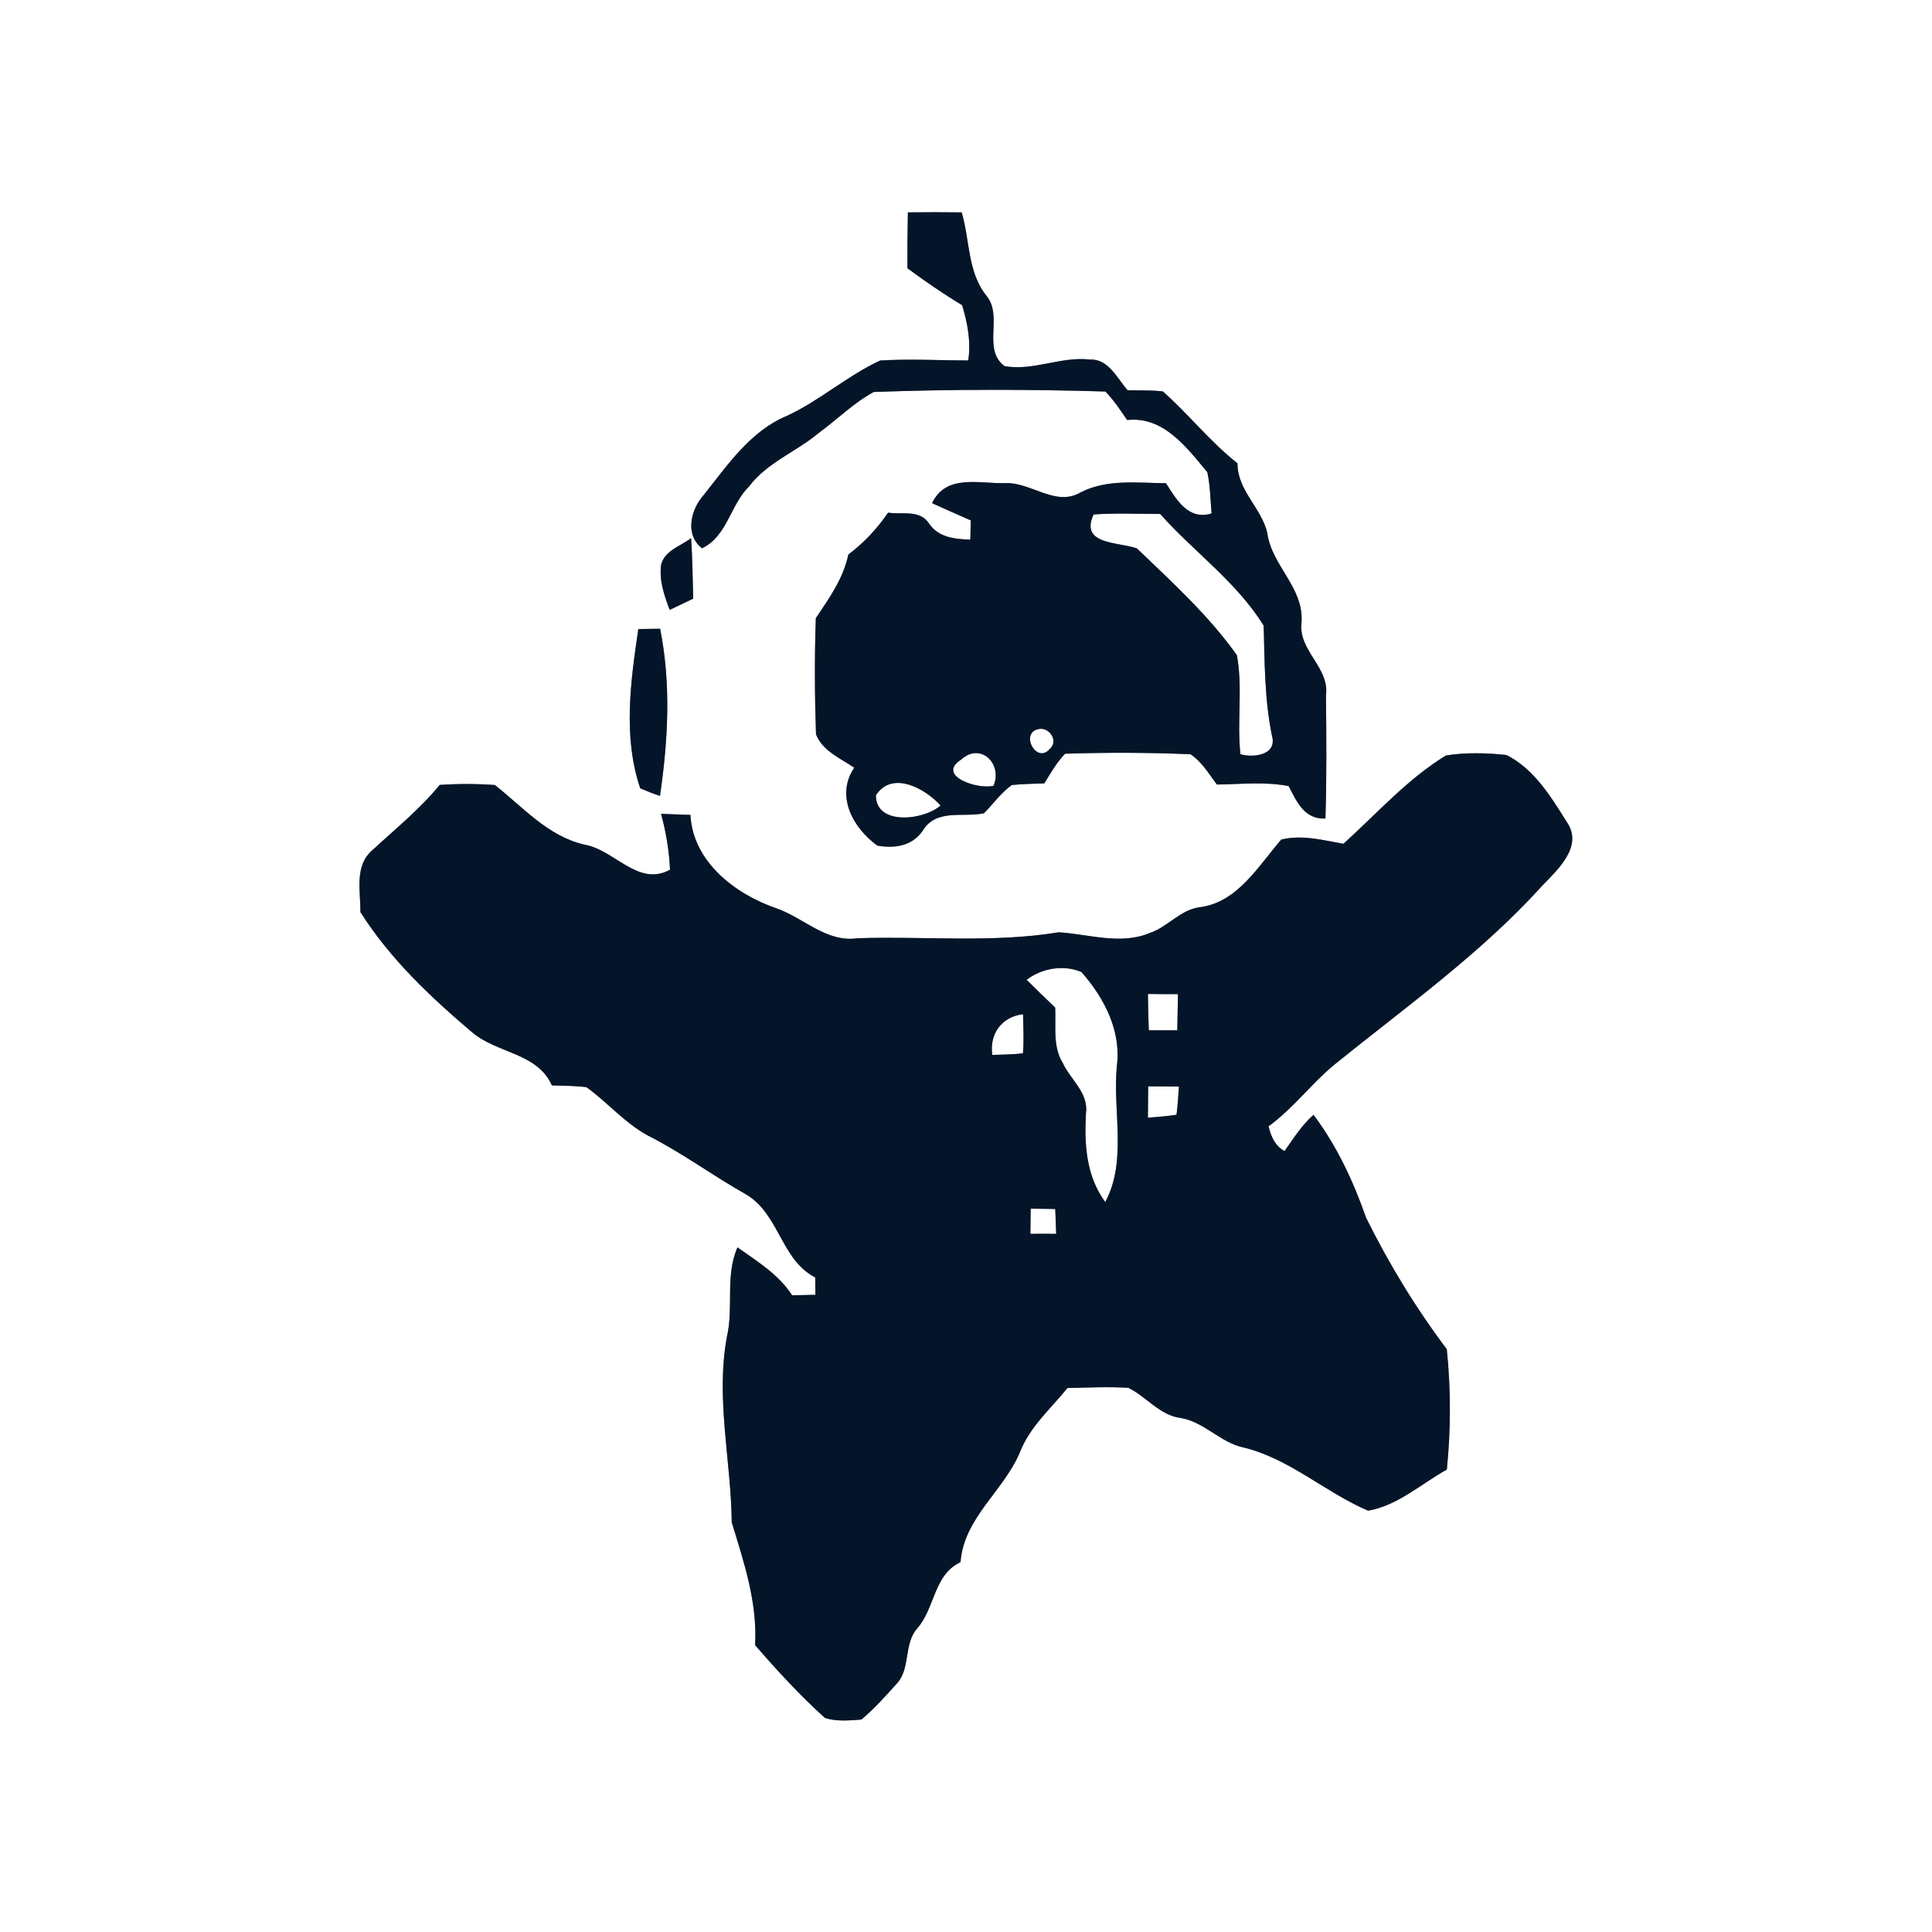 <?xml version="1.0" encoding="UTF-8" ?>
<!DOCTYPE svg PUBLIC "-//W3C//DTD SVG 1.1//EN" "http://www.w3.org/Graphics/SVG/1.1/DTD/svg11.dtd">
<svg width="250pt" height="250pt" viewBox="0 0 250 250" version="1.1" xmlns="http://www.w3.org/2000/svg">
<rect x="0" y="0" width="250" height="250" fill="#808080" stroke="none"/>
<g id="#ffffffff">
<path fill="#ffffff" opacity="1.00" d=" M 0.00 0.00 L 250.00 0.00 L 250.00 250.00 L 0.00 250.00 L 0.00 0.00 M 117.48 27.48 C 117.43 29.89 117.41 32.30 117.42 34.71 C 119.71 36.40 122.06 38.02 124.50 39.49 C 125.20 41.81 125.66 44.21 125.29 46.64 C 121.49 46.64 117.69 46.42 113.90 46.65 C 109.64 48.61 106.08 51.85 101.81 53.82 C 97.09 55.79 94.15 60.18 91.08 64.03 C 89.39 65.90 88.57 69.17 90.84 70.95 C 94.14 69.36 94.48 65.33 96.94 62.93 C 99.28 59.82 103.06 58.46 105.97 56.00 C 108.35 54.27 110.46 52.13 113.06 50.72 C 123.05 50.36 133.05 50.36 143.04 50.66 C 144.12 51.78 144.98 53.07 145.85 54.35 C 150.55 53.83 153.56 57.89 156.23 61.11 C 156.61 62.86 156.62 64.66 156.78 66.44 C 153.78 67.36 152.24 64.68 150.88 62.53 C 147.17 62.50 143.27 61.96 139.84 63.71 C 136.59 65.64 133.40 62.35 130.05 62.52 C 126.67 62.60 122.42 61.31 120.61 65.11 C 122.27 65.87 123.95 66.60 125.62 67.34 C 125.60 67.96 125.57 69.21 125.56 69.83 C 123.54 69.76 121.42 69.56 120.20 67.72 C 119.01 65.92 116.73 66.61 114.92 66.34 C 113.50 68.41 111.79 70.25 109.78 71.75 C 109.13 74.85 107.30 77.42 105.57 79.99 C 105.39 85.00 105.42 90.02 105.59 95.02 C 106.44 97.18 108.74 98.11 110.54 99.34 C 108.08 102.99 110.37 107.14 113.53 109.42 C 115.77 109.82 118.08 109.47 119.42 107.46 C 121.17 104.61 124.59 105.81 127.31 105.24 C 128.53 104.03 129.52 102.58 130.93 101.58 C 132.33 101.44 133.73 101.42 135.13 101.37 C 135.95 100.04 136.73 98.66 137.82 97.53 C 143.23 97.36 148.64 97.37 154.05 97.60 C 155.53 98.57 156.42 100.14 157.47 101.52 C 160.56 101.48 163.69 101.12 166.75 101.72 C 167.82 103.78 168.80 106.04 171.51 105.92 C 171.68 100.61 171.63 95.29 171.58 89.98 C 172.06 86.37 168.01 84.23 168.41 80.62 C 168.79 76.04 164.54 73.23 163.98 68.94 C 163.21 65.69 160.11 63.47 160.13 59.95 C 156.60 57.18 153.82 53.61 150.47 50.65 C 148.96 50.47 147.43 50.53 145.92 50.50 C 144.56 48.98 143.44 46.41 141.05 46.53 C 137.31 46.08 133.71 48.04 130.00 47.38 C 127.04 45.20 129.85 40.94 127.65 38.28 C 125.17 35.17 125.52 31.11 124.44 27.48 C 122.12 27.45 119.80 27.46 117.48 27.48 M 85.55 73.08 C 85.28 75.11 85.95 77.05 86.66 78.92 C 87.42 78.56 88.94 77.83 89.70 77.46 C 89.63 74.85 89.60 72.24 89.43 69.63 C 88.09 70.67 86.00 71.22 85.55 73.08 M 82.60 81.40 C 81.60 88.18 80.59 95.38 82.85 102.01 C 83.68 102.37 84.53 102.70 85.40 102.99 C 86.45 95.80 86.85 88.54 85.42 81.36 C 84.48 81.38 83.54 81.39 82.60 81.40 M 173.84 109.19 C 171.21 108.72 168.47 107.98 165.80 108.64 C 162.80 112.08 160.12 116.84 155.14 117.41 C 152.68 117.78 151.08 119.96 148.78 120.73 C 145.00 122.32 140.88 120.87 136.99 120.64 C 128.39 122.05 119.63 121.12 110.95 121.41 C 106.96 121.99 104.03 118.80 100.53 117.56 C 95.17 115.73 89.66 111.55 89.34 105.45 C 88.07 105.41 86.81 105.36 85.54 105.31 C 86.19 107.67 86.59 110.09 86.70 112.54 C 82.57 114.82 79.52 109.94 75.60 109.29 C 70.89 108.20 67.67 104.44 64.03 101.58 C 61.66 101.41 59.27 101.41 56.90 101.57 C 54.29 104.75 51.09 107.32 48.09 110.10 C 45.85 112.11 46.66 115.37 46.64 118.03 C 50.47 124.07 55.70 129.01 61.12 133.60 C 64.35 136.33 69.51 136.21 71.42 140.45 C 72.91 140.50 74.41 140.49 75.89 140.68 C 78.62 142.65 80.84 145.31 83.84 146.94 C 88.25 149.16 92.22 152.13 96.52 154.54 C 100.85 157.08 101.04 163.01 105.49 165.30 C 105.50 165.87 105.51 166.99 105.51 167.55 C 104.51 167.57 103.51 167.59 102.50 167.61 C 100.75 164.91 98.00 163.23 95.43 161.41 C 93.81 165.08 94.96 169.17 94.06 172.98 C 92.59 180.98 94.60 188.99 94.69 197.00 C 96.28 202.20 98.02 207.36 97.71 212.88 C 100.56 216.17 103.52 219.39 106.76 222.31 C 108.27 222.78 109.90 222.63 111.46 222.51 C 113.10 221.14 114.53 219.54 115.95 217.96 C 117.91 215.96 116.86 212.76 118.70 210.70 C 121.01 208.05 120.81 203.76 124.29 202.14 C 124.73 196.39 129.84 192.98 131.96 187.95 C 133.24 184.64 135.95 182.30 138.13 179.61 C 140.75 179.55 143.38 179.43 146.00 179.58 C 148.34 180.72 150.04 183.12 152.75 183.48 C 155.77 183.96 157.83 186.59 160.78 187.27 C 166.80 188.68 171.45 193.10 177.03 195.48 C 180.81 194.85 183.91 192.00 187.22 190.16 C 187.74 185.02 187.75 179.72 187.21 174.58 C 183.20 169.26 179.73 163.55 176.77 157.58 C 175.13 152.87 172.97 148.25 169.97 144.26 C 168.45 145.59 167.38 147.31 166.22 148.95 C 164.98 148.28 164.46 147.04 164.15 145.74 C 167.33 143.44 169.67 140.24 172.68 137.75 C 181.90 130.30 191.63 123.39 199.61 114.56 C 201.63 112.46 204.87 109.51 202.77 106.41 C 200.71 103.13 198.52 99.50 194.94 97.70 C 192.34 97.42 189.68 97.35 187.10 97.76 C 182.09 100.83 178.16 105.28 173.84 109.19 Z" />
<path fill="#ffffff" opacity="1.00" d=" M 141.51 66.57 C 144.38 66.37 147.25 66.50 150.13 66.51 C 154.49 71.42 160.02 75.29 163.52 80.96 C 163.65 85.73 163.63 90.50 164.59 95.20 C 165.31 97.71 162.21 98.09 160.51 97.60 C 160.04 93.34 160.84 88.98 160.05 84.78 C 156.40 79.63 151.65 75.32 147.11 70.96 C 144.72 70.11 139.68 70.52 141.51 66.57 Z" />
<path fill="#ffffff" opacity="1.00" d=" M 134.24 94.38 C 135.68 93.90 137.10 95.87 135.81 96.94 C 134.15 98.86 132.01 95.00 134.24 94.38 Z" />
<path fill="#ffffff" opacity="1.00" d=" M 124.37 98.29 C 126.84 96.01 129.77 98.79 128.57 101.67 C 126.62 102.22 121.07 100.42 124.37 98.29 Z" />
<path fill="#ffffff" opacity="1.00" d=" M 113.34 102.91 C 115.45 99.65 119.73 102.04 121.71 104.23 C 119.57 106.14 113.33 106.89 113.34 102.91 Z" />
<path fill="#ffffff" opacity="1.00" d=" M 132.85 126.79 C 134.80 125.26 137.69 124.81 139.94 125.78 C 142.89 129.13 145.11 133.38 144.52 137.97 C 143.96 143.79 145.88 150.21 143.02 155.55 C 140.54 152.17 140.30 148.08 140.52 144.06 C 140.89 141.41 138.51 139.72 137.51 137.53 C 136.19 135.37 136.66 132.77 136.54 130.38 C 135.29 129.20 134.07 128.00 132.85 126.79 Z" />
<path fill="#ffffff" opacity="1.00" d=" M 148.54 128.62 C 149.83 128.64 151.13 128.64 152.43 128.64 C 152.40 130.20 152.37 131.76 152.34 133.32 C 151.11 133.32 149.88 133.32 148.65 133.32 C 148.60 131.76 148.56 130.19 148.54 128.62 Z" />
<path fill="#ffffff" opacity="1.00" d=" M 128.40 136.51 C 128.01 133.80 129.62 131.55 132.38 131.24 C 132.42 132.92 132.51 134.62 132.37 136.30 C 131.05 136.46 129.72 136.46 128.40 136.51 Z" />
<path fill="#ffffff" opacity="1.00" d=" M 148.57 140.57 C 149.89 140.58 151.22 140.59 152.55 140.60 C 152.46 141.82 152.41 143.04 152.24 144.25 C 151.01 144.45 149.77 144.52 148.54 144.63 C 148.55 143.28 148.56 141.92 148.57 140.57 Z" />
<path fill="#ffffff" opacity="1.00" d=" M 133.37 156.40 C 134.43 156.41 135.49 156.43 136.55 156.44 C 136.58 157.51 136.63 158.58 136.67 159.66 C 135.55 159.65 134.44 159.65 133.33 159.66 C 133.34 158.57 133.36 157.48 133.37 156.40 Z" />
</g>
<g id="#041529ff">
<path fill="#041529" opacity="1.00" d=" M 117.48 27.48 C 119.80 27.46 122.12 27.45 124.44 27.48 C 125.52 31.11 125.17 35.17 127.65 38.28 C 129.85 40.94 127.04 45.20 130.00 47.38 C 133.71 48.04 137.31 46.08 141.05 46.53 C 143.44 46.41 144.56 48.98 145.92 50.50 C 147.43 50.53 148.96 50.47 150.47 50.65 C 153.82 53.61 156.60 57.18 160.13 59.95 C 160.11 63.47 163.21 65.69 163.98 68.94 C 164.54 73.23 168.79 76.04 168.41 80.62 C 168.01 84.23 172.06 86.37 171.58 89.98 C 171.63 95.29 171.68 100.61 171.51 105.92 C 168.80 106.04 167.82 103.78 166.75 101.72 C 163.69 101.12 160.56 101.48 157.47 101.52 C 156.42 100.14 155.53 98.57 154.05 97.60 C 148.64 97.37 143.23 97.36 137.82 97.53 C 136.73 98.66 135.95 100.04 135.13 101.37 C 133.73 101.42 132.33 101.44 130.93 101.58 C 129.52 102.58 128.53 104.03 127.31 105.24 C 124.59 105.81 121.17 104.61 119.42 107.46 C 118.08 109.47 115.77 109.82 113.53 109.42 C 110.37 107.14 108.08 102.99 110.54 99.34 C 108.74 98.11 106.44 97.18 105.59 95.02 C 105.42 90.02 105.39 85.00 105.57 79.99 C 107.30 77.42 109.13 74.85 109.78 71.75 C 111.79 70.25 113.50 68.41 114.92 66.34 C 116.73 66.61 119.01 65.92 120.20 67.72 C 121.42 69.56 123.54 69.76 125.56 69.83 C 125.57 69.21 125.60 67.96 125.62 67.34 C 123.95 66.60 122.27 65.87 120.61 65.11 C 122.42 61.31 126.67 62.60 130.05 62.52 C 133.40 62.35 136.59 65.64 139.84 63.71 C 143.27 61.96 147.17 62.50 150.88 62.53 C 152.24 64.68 153.78 67.36 156.78 66.44 C 156.62 64.66 156.61 62.86 156.23 61.11 C 153.56 57.89 150.55 53.83 145.85 54.35 C 144.98 53.07 144.12 51.78 143.04 50.66 C 133.05 50.36 123.05 50.36 113.06 50.72 C 110.46 52.13 108.35 54.27 105.97 56.00 C 103.06 58.46 99.28 59.82 96.94 62.93 C 94.48 65.33 94.14 69.36 90.84 70.95 C 88.57 69.17 89.39 65.90 91.08 64.03 C 94.15 60.18 97.09 55.79 101.81 53.82 C 106.08 51.85 109.64 48.61 113.90 46.65 C 117.69 46.42 121.49 46.64 125.29 46.64 C 125.66 44.21 125.20 41.81 124.50 39.49 C 122.06 38.02 119.71 36.40 117.42 34.71 C 117.41 32.30 117.43 29.89 117.48 27.48 M 141.51 66.57 C 139.68 70.52 144.72 70.11 147.11 70.96 C 151.65 75.32 156.40 79.63 160.05 84.78 C 160.84 88.98 160.04 93.34 160.51 97.60 C 162.21 98.09 165.31 97.71 164.59 95.20 C 163.63 90.50 163.65 85.73 163.52 80.96 C 160.02 75.29 154.49 71.42 150.13 66.51 C 147.25 66.50 144.38 66.37 141.51 66.57 M 134.24 94.38 C 132.01 95.00 134.15 98.86 135.81 96.94 C 137.10 95.87 135.68 93.90 134.24 94.38 M 124.37 98.29 C 121.07 100.42 126.62 102.22 128.57 101.67 C 129.77 98.79 126.84 96.01 124.37 98.29 M 113.34 102.91 C 113.33 106.89 119.57 106.14 121.71 104.23 C 119.73 102.04 115.45 99.65 113.34 102.91 Z" />
<path fill="#041529" opacity="1.00" d=" M 85.55 73.08 C 86.00 71.22 88.09 70.67 89.43 69.63 C 89.60 72.24 89.63 74.85 89.70 77.46 C 88.94 77.83 87.42 78.56 86.66 78.92 C 85.95 77.05 85.28 75.11 85.55 73.08 Z" />
<path fill="#041529" opacity="1.00" d=" M 82.60 81.40 C 83.54 81.39 84.48 81.38 85.42 81.36 C 86.85 88.54 86.45 95.80 85.40 102.99 C 84.53 102.70 83.68 102.37 82.85 102.01 C 80.59 95.38 81.60 88.18 82.60 81.40 Z" />
<path fill="#041529" opacity="1.00" d=" M 173.84 109.19 C 178.16 105.28 182.09 100.83 187.10 97.76 C 189.68 97.35 192.34 97.42 194.94 97.70 C 198.52 99.50 200.71 103.13 202.77 106.41 C 204.87 109.51 201.63 112.46 199.61 114.56 C 191.63 123.39 181.90 130.30 172.68 137.75 C 169.67 140.24 167.33 143.44 164.15 145.74 C 164.46 147.04 164.98 148.28 166.22 148.95 C 167.38 147.31 168.45 145.59 169.97 144.26 C 172.97 148.25 175.13 152.87 176.77 157.58 C 179.73 163.55 183.20 169.26 187.21 174.58 C 187.75 179.72 187.74 185.02 187.22 190.16 C 183.91 192.00 180.81 194.85 177.03 195.48 C 171.45 193.10 166.80 188.68 160.78 187.27 C 157.83 186.59 155.77 183.96 152.75 183.48 C 150.04 183.12 148.34 180.72 146.00 179.58 C 143.38 179.43 140.75 179.55 138.13 179.61 C 135.95 182.30 133.24 184.64 131.96 187.95 C 129.84 192.98 124.73 196.39 124.29 202.14 C 120.81 203.76 121.01 208.05 118.70 210.70 C 116.86 212.76 117.91 215.96 115.95 217.96 C 114.53 219.54 113.10 221.14 111.46 222.51 C 109.90 222.63 108.27 222.78 106.76 222.31 C 103.52 219.39 100.56 216.17 97.71 212.88 C 98.02 207.36 96.28 202.20 94.69 197.00 C 94.60 188.99 92.59 180.98 94.06 172.98 C 94.96 169.17 93.81 165.08 95.43 161.41 C 98.00 163.23 100.75 164.91 102.50 167.61 C 103.51 167.59 104.51 167.57 105.51 167.55 C 105.51 166.99 105.50 165.87 105.49 165.30 C 101.04 163.01 100.85 157.08 96.52 154.54 C 92.22 152.13 88.25 149.16 83.84 146.94 C 80.84 145.31 78.62 142.65 75.89 140.68 C 74.41 140.49 72.91 140.50 71.42 140.45 C 69.51 136.21 64.35 136.33 61.12 133.60 C 55.70 129.01 50.47 124.07 46.64 118.03 C 46.66 115.37 45.85 112.11 48.09 110.10 C 51.09 107.32 54.29 104.75 56.90 101.57 C 59.27 101.41 61.66 101.41 64.03 101.58 C 67.67 104.44 70.89 108.20 75.60 109.29 C 79.52 109.94 82.57 114.82 86.70 112.54 C 86.59 110.09 86.19 107.67 85.54 105.31 C 86.81 105.36 88.07 105.41 89.34 105.45 C 89.66 111.55 95.17 115.73 100.53 117.56 C 104.03 118.80 106.96 121.99 110.95 121.41 C 119.63 121.12 128.39 122.05 136.99 120.64 C 140.88 120.87 145.00 122.32 148.78 120.73 C 151.08 119.96 152.68 117.78 155.14 117.41 C 160.12 116.84 162.80 112.08 165.80 108.64 C 168.47 107.98 171.21 108.72 173.84 109.19 M 132.85 126.79 C 134.07 128.00 135.29 129.20 136.54 130.38 C 136.66 132.77 136.19 135.37 137.51 137.53 C 138.51 139.72 140.89 141.41 140.52 144.06 C 140.30 148.08 140.54 152.17 143.02 155.55 C 145.88 150.21 143.96 143.79 144.52 137.97 C 145.11 133.38 142.89 129.13 139.94 125.78 C 137.69 124.81 134.80 125.26 132.85 126.79 M 148.54 128.62 C 148.56 130.19 148.60 131.76 148.65 133.32 C 149.88 133.32 151.11 133.32 152.34 133.32 C 152.37 131.76 152.40 130.20 152.43 128.64 C 151.13 128.64 149.83 128.64 148.54 128.62 M 128.40 136.51 C 129.72 136.46 131.05 136.46 132.37 136.30 C 132.51 134.62 132.42 132.92 132.38 131.24 C 129.62 131.55 128.01 133.80 128.40 136.51 M 148.57 140.57 C 148.56 141.92 148.55 143.28 148.54 144.63 C 149.77 144.52 151.01 144.45 152.24 144.25 C 152.41 143.04 152.46 141.82 152.55 140.60 C 151.22 140.59 149.89 140.58 148.57 140.57 M 133.37 156.40 C 133.36 157.48 133.34 158.57 133.33 159.66 C 134.44 159.65 135.55 159.65 136.67 159.66 C 136.63 158.58 136.58 157.51 136.55 156.44 C 135.49 156.43 134.43 156.41 133.37 156.40 Z" />
</g>
</svg>
